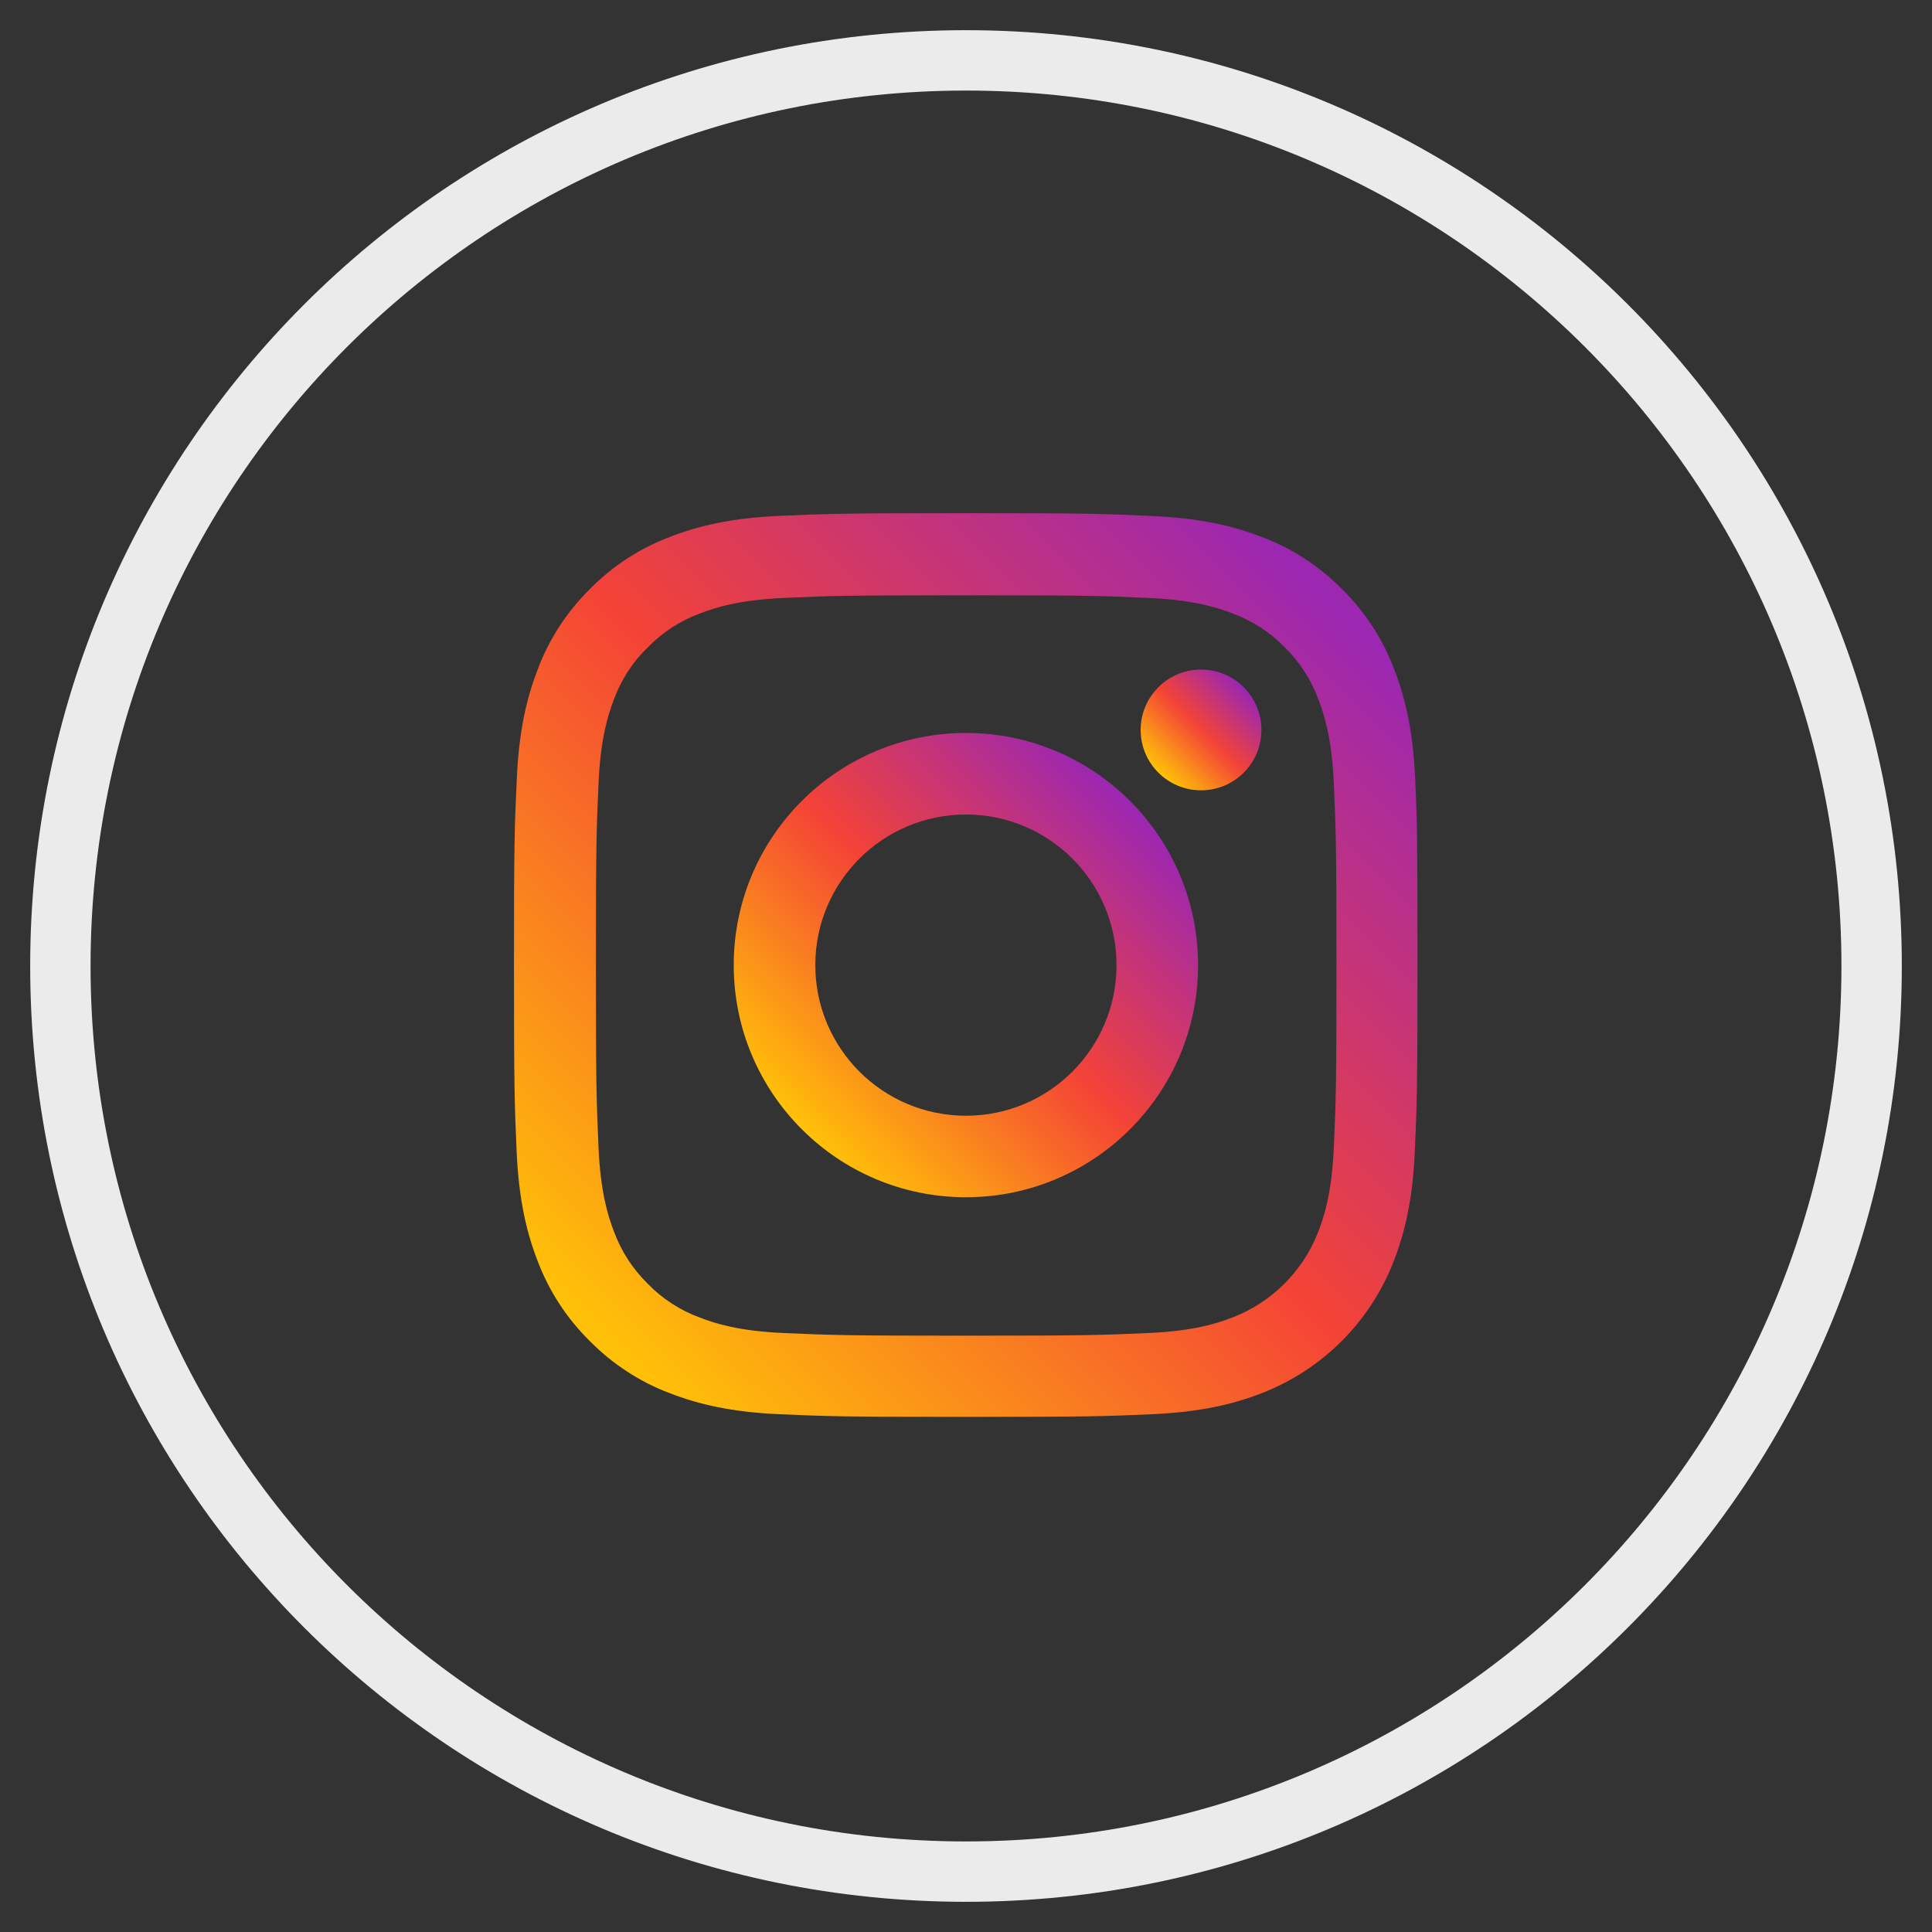 <svg xmlns="http://www.w3.org/2000/svg" width="32" height="32" viewBox="0 0 32 32">
    <rect x="0" y="0" width="32" height="32" fill="#333333" stroke="none"/>
    <defs>
        <linearGradient id="prefix__a" x1="9.17%" x2="90.014%" y1="90.847%" y2="9.97%">
            <stop offset="0%" stop-color="#FFC107"/>
            <stop offset="50.7%" stop-color="#F44336"/>
            <stop offset="100%" stop-color="#9C27B0"/>
        </linearGradient>
        <linearGradient id="prefix__b" x1="14.646%" x2="84.647%" y1="85.354%" y2="15.353%">
            <stop offset="0%" stop-color="#FFC107"/>
            <stop offset="50.7%" stop-color="#F44336"/>
            <stop offset="100%" stop-color="#9C27B0"/>
        </linearGradient>
        <linearGradient id="prefix__c" x1="14.648%" x2="84.645%" y1="85.361%" y2="15.355%">
            <stop offset="0%" stop-color="#FFC107"/>
            <stop offset="50.7%" stop-color="#F44336"/>
            <stop offset="100%" stop-color="#9C27B0"/>
        </linearGradient>
    </defs>
    <g fill="none">
        <path fill="#EBEBEB" d="M16 .5C7.44.5.5 7.44.5 16c0 8.56 6.94 15.5 15.5 15.5 8.56 0 15.5-6.94 15.5-15.5C31.5 7.44 24.56.5 16 .5zm0 1c8.008 0 14.5 6.492 14.5 14.5S24.008 30.5 16 30.5 1.5 24.008 1.5 16 7.992 1.5 16 1.5z"/>
        <g>
            <path fill="url(#prefix__a)" d="M14.94 4.4c-.035-.795-.164-1.341-.348-1.815-.19-.503-.482-.953-.865-1.328-.375-.38-.828-.675-1.325-.862-.477-.184-1.02-.313-1.816-.348C9.785.009 9.531 0 7.5 0 5.466 0 5.212.009 4.414.044c-.796.035-1.342.164-1.816.348-.503.19-.953.482-1.328.865-.38.375-.675.828-.862 1.325-.184.477-.313 1.02-.348 1.816-.038.8-.047 1.055-.047 3.087 0 2.033.009 2.287.044 3.085.035.795.164 1.342.348 1.816.19.503.485.953.865 1.327.375.38.828.676 1.325.863.477.184 1.02.313 1.816.348.798.035 1.052.044 3.085.044 2.032 0 2.286-.009 3.084-.044.796-.035 1.343-.164 1.816-.348 1.006-.389 1.801-1.184 2.19-2.19.184-.477.313-1.02.348-1.816.035-.798.044-1.052.044-3.085 0-2.032-.003-2.286-.038-3.084zm-1.348 6.112c-.032.73-.155 1.125-.257 1.389-.252.652-.77 1.17-1.421 1.42-.263.103-.661.226-1.39.258-.789.035-1.025.044-3.023.044-1.997 0-2.236-.009-3.023-.044-.731-.032-1.126-.155-1.389-.257-.324-.12-.62-.31-.86-.559-.248-.243-.438-.535-.558-.86-.102-.263-.225-.66-.257-1.388-.035-.79-.044-1.027-.044-3.024s.009-2.237.044-3.023c.032-.731.155-1.126.257-1.389.12-.325.31-.62.562-.86.242-.248.534-.438.86-.558.262-.102.66-.225 1.388-.257.79-.036 1.026-.044 3.023-.044 2 0 2.237.008 3.024.044.73.032 1.126.155 1.389.257.324.12.62.31.86.558.248.243.438.535.558.86.102.263.225.66.257 1.389.035.79.044 1.026.044 3.023s-.009 2.231-.044 3.02z" transform="translate(8.5 8.5)"/>
            <path fill="url(#prefix__b)" d="M7.499 3.64c-2.123 0-3.846 1.723-3.846 3.845 0 2.123 1.723 3.845 3.846 3.845 2.122 0 3.845-1.722 3.845-3.845 0-2.122-1.723-3.845-3.845-3.845zm0 6.34c-1.378 0-2.495-1.117-2.495-2.495 0-1.377 1.117-2.494 2.495-2.494 1.377 0 2.494 1.117 2.494 2.494 0 1.378-1.117 2.495-2.494 2.495z" transform="translate(8.5 8.5)"/>
            <path fill="url(#prefix__c)" d="M12.393 3.59c0 .553-.447 1-1 1-.552 0-1-.447-1-1 0-.552.448-1 1-1 .553 0 1 .448 1 1z" transform="translate(8.5 8.5)"/>
        </g>
    </g>
</svg>
